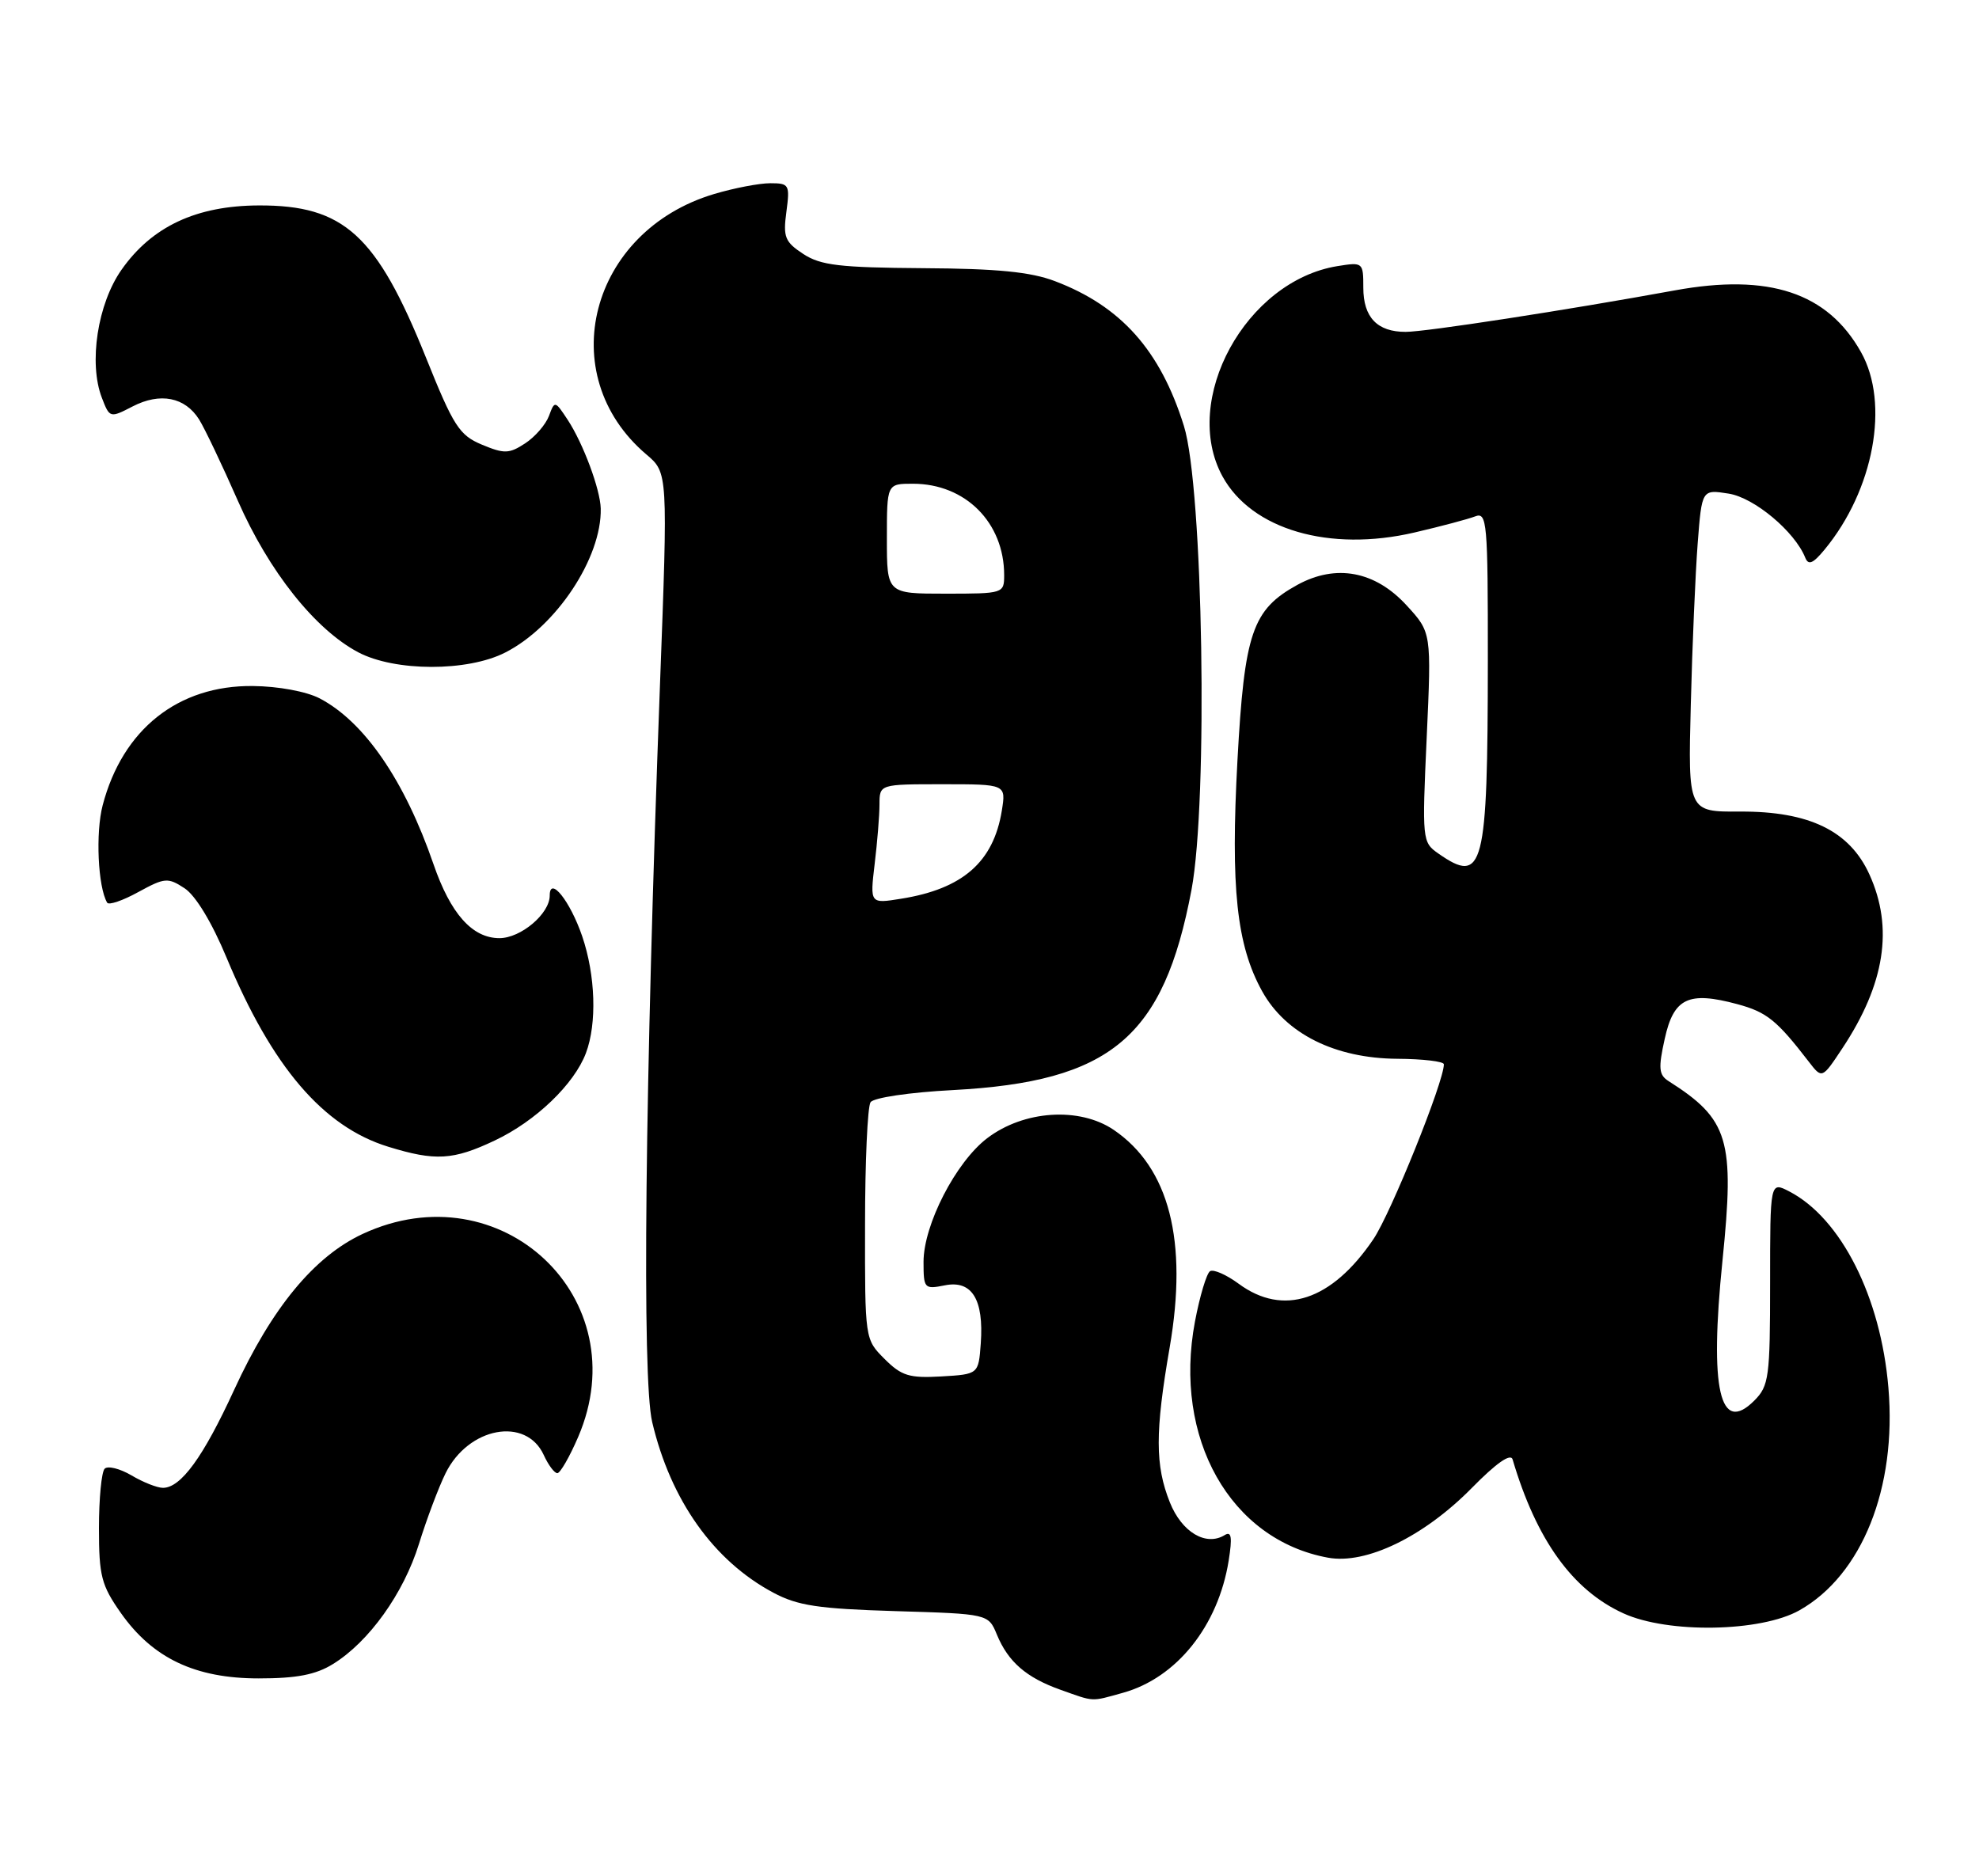 <?xml version="1.0" encoding="UTF-8" standalone="no"?>
<!DOCTYPE svg PUBLIC "-//W3C//DTD SVG 1.1//EN" "http://www.w3.org/Graphics/SVG/1.1/DTD/svg11.dtd" >
<svg xmlns="http://www.w3.org/2000/svg" xmlns:xlink="http://www.w3.org/1999/xlink" version="1.1" viewBox="0 0 270 256">
 <g >
 <path fill="currentColor"
d=" M 153.22 230.96 C 160.54 228.92 166.20 221.84 167.63 212.94 C 168.14 209.74 168.01 208.88 167.10 209.44 C 164.54 211.02 161.24 209.06 159.61 204.99 C 157.59 199.94 157.58 195.42 159.58 183.85 C 162.09 169.30 159.52 159.31 151.95 154.16 C 147.27 150.99 139.67 151.49 134.68 155.30 C 130.40 158.56 126.00 167.11 126.00 172.17 C 126.00 175.81 126.11 175.93 128.91 175.37 C 132.60 174.63 134.24 177.29 133.81 183.29 C 133.50 187.50 133.50 187.50 128.43 187.80 C 124.06 188.05 123.00 187.73 120.68 185.41 C 118.00 182.73 118.00 182.73 118.02 167.11 C 118.02 158.53 118.36 151.00 118.77 150.39 C 119.18 149.77 124.05 149.04 130.00 148.73 C 151.57 147.58 158.76 141.55 162.56 121.40 C 164.84 109.26 164.15 66.47 161.52 58.10 C 158.30 47.79 152.94 41.78 143.93 38.36 C 140.62 37.10 136.07 36.65 125.96 36.59 C 114.56 36.51 111.97 36.21 109.59 34.65 C 107.09 33.01 106.82 32.35 107.29 28.90 C 107.78 25.19 107.67 25.00 105.09 25.00 C 103.59 25.00 100.14 25.66 97.43 26.47 C 80.47 31.53 75.37 51.12 88.18 62.00 C 91.13 64.50 91.13 64.50 90.04 93.50 C 87.99 148.19 87.57 188.03 88.98 194.03 C 91.50 204.70 97.36 212.96 105.50 217.30 C 108.83 219.08 111.63 219.50 122.17 219.82 C 134.84 220.20 134.84 220.20 136.01 223.03 C 137.55 226.75 140.02 228.89 144.68 230.55 C 149.38 232.22 148.76 232.20 153.22 230.96 Z  M 45.43 227.04 C 50.34 224.01 55.07 217.40 57.16 210.65 C 58.21 207.27 59.84 202.93 60.79 201.01 C 63.90 194.70 71.78 193.24 74.19 198.53 C 74.81 199.89 75.64 201.00 76.04 201.00 C 76.43 201.00 77.71 198.78 78.88 196.06 C 87.02 177.15 68.35 159.57 49.47 168.36 C 42.85 171.45 37.09 178.44 31.95 189.62 C 27.73 198.81 24.68 203.00 22.23 203.00 C 21.45 203.00 19.52 202.24 17.94 201.30 C 16.35 200.37 14.71 199.96 14.28 200.39 C 13.85 200.82 13.50 204.47 13.50 208.50 C 13.50 215.03 13.83 216.29 16.50 220.09 C 20.84 226.25 26.64 229.00 35.29 229.00 C 40.47 229.00 43.08 228.50 45.43 227.04 Z  M 245.50 219.71 C 254.04 214.89 258.80 203.01 257.64 189.34 C 256.60 176.95 251.17 166.21 244.10 162.55 C 241.50 161.21 241.50 161.21 241.50 175.07 C 241.50 187.92 241.34 189.09 239.35 191.09 C 234.63 195.82 233.21 189.58 235.00 172.02 C 236.69 155.46 235.86 152.72 227.64 147.50 C 226.32 146.66 226.23 145.75 227.12 141.75 C 228.34 136.17 230.35 135.21 237.01 137.00 C 241.05 138.09 242.40 139.18 246.78 144.86 C 248.59 147.21 248.59 147.21 251.37 143.01 C 257.17 134.25 258.36 126.59 255.05 119.31 C 252.35 113.36 246.83 110.68 237.40 110.73 C 230.30 110.77 230.30 110.77 230.68 96.13 C 230.88 88.09 231.31 78.19 231.62 74.13 C 232.19 66.77 232.19 66.77 235.85 67.35 C 239.34 67.90 244.87 72.53 246.29 76.08 C 246.72 77.16 247.34 76.91 248.92 75.00 C 255.66 66.85 257.84 55.04 253.90 48.04 C 249.34 39.92 241.35 37.27 228.50 39.62 C 213.71 42.32 194.52 45.28 191.78 45.28 C 187.91 45.29 186.00 43.30 186.00 39.25 C 186.00 35.79 185.95 35.75 182.46 36.31 C 169.96 38.34 161.09 54.58 166.79 65.00 C 170.77 72.26 181.38 75.36 193.00 72.65 C 196.57 71.82 200.29 70.83 201.25 70.46 C 202.88 69.83 203.00 71.16 202.99 90.14 C 202.97 118.53 202.40 120.77 196.22 116.44 C 194.04 114.92 194.01 114.59 194.65 100.59 C 195.30 86.29 195.30 86.29 191.90 82.59 C 187.61 77.91 182.27 76.91 177.00 79.80 C 170.86 83.18 169.78 86.33 168.83 103.72 C 167.88 121.16 168.71 128.95 172.20 135.25 C 175.42 141.05 182.13 144.40 190.64 144.46 C 194.13 144.48 196.99 144.82 196.99 145.21 C 197.01 147.56 189.76 165.55 187.37 169.08 C 181.69 177.47 175.08 179.65 168.99 175.15 C 167.32 173.92 165.57 173.15 165.09 173.44 C 164.62 173.74 163.69 176.83 163.03 180.32 C 160.03 196.23 167.84 210.09 181.19 212.53 C 186.39 213.48 194.26 209.66 200.79 203.03 C 204.15 199.61 206.11 198.24 206.37 199.13 C 209.62 210.12 214.55 216.97 221.50 220.13 C 227.57 222.90 240.24 222.68 245.50 219.71 Z  M 67.50 155.61 C 73.09 152.97 78.34 147.93 79.94 143.68 C 81.46 139.65 81.25 133.08 79.43 127.74 C 77.79 122.94 75.00 119.44 75.00 122.19 C 75.00 124.67 71.06 128.00 68.14 128.00 C 64.43 128.00 61.47 124.67 59.14 117.90 C 55.21 106.49 49.70 98.46 43.60 95.28 C 41.81 94.35 37.96 93.63 34.50 93.60 C 24.31 93.49 16.73 99.50 14.01 109.86 C 13.02 113.62 13.36 121.02 14.62 123.16 C 14.84 123.53 16.75 122.88 18.87 121.71 C 22.48 119.74 22.90 119.70 25.19 121.20 C 26.69 122.19 28.92 125.87 30.91 130.66 C 37.12 145.57 44.09 153.73 52.97 156.46 C 59.39 158.44 61.82 158.30 67.50 155.61 Z  M 68.93 89.03 C 75.89 85.49 82.11 76.09 81.96 69.38 C 81.89 66.76 79.58 60.54 77.47 57.31 C 75.72 54.65 75.68 54.64 74.90 56.74 C 74.46 57.92 73.00 59.61 71.65 60.49 C 69.47 61.92 68.80 61.94 65.75 60.67 C 62.67 59.38 61.88 58.17 58.12 48.80 C 51.38 32.04 46.93 27.98 35.30 28.03 C 26.79 28.06 20.73 30.90 16.59 36.79 C 13.31 41.44 12.07 49.54 13.90 54.28 C 14.96 57.04 15.01 57.05 18.10 55.45 C 21.86 53.51 25.25 54.18 27.17 57.24 C 27.94 58.48 30.32 63.47 32.45 68.32 C 36.68 77.95 42.98 85.88 48.88 89.00 C 53.89 91.64 63.78 91.66 68.93 89.03 Z  M 119.33 117.90 C 119.69 114.93 119.99 111.26 119.99 109.75 C 120.00 107.00 120.00 107.00 128.63 107.00 C 137.26 107.00 137.26 107.00 136.68 110.61 C 135.54 117.61 131.35 121.28 122.95 122.62 C 118.69 123.31 118.69 123.31 119.33 117.90 Z  M 121.00 73.50 C 121.00 66.00 121.00 66.00 124.55 66.00 C 131.71 66.00 137.00 71.30 137.00 78.47 C 137.00 80.97 136.89 81.00 129.00 81.00 C 121.00 81.00 121.00 81.00 121.00 73.50 Z "/>
</g>
</svg>